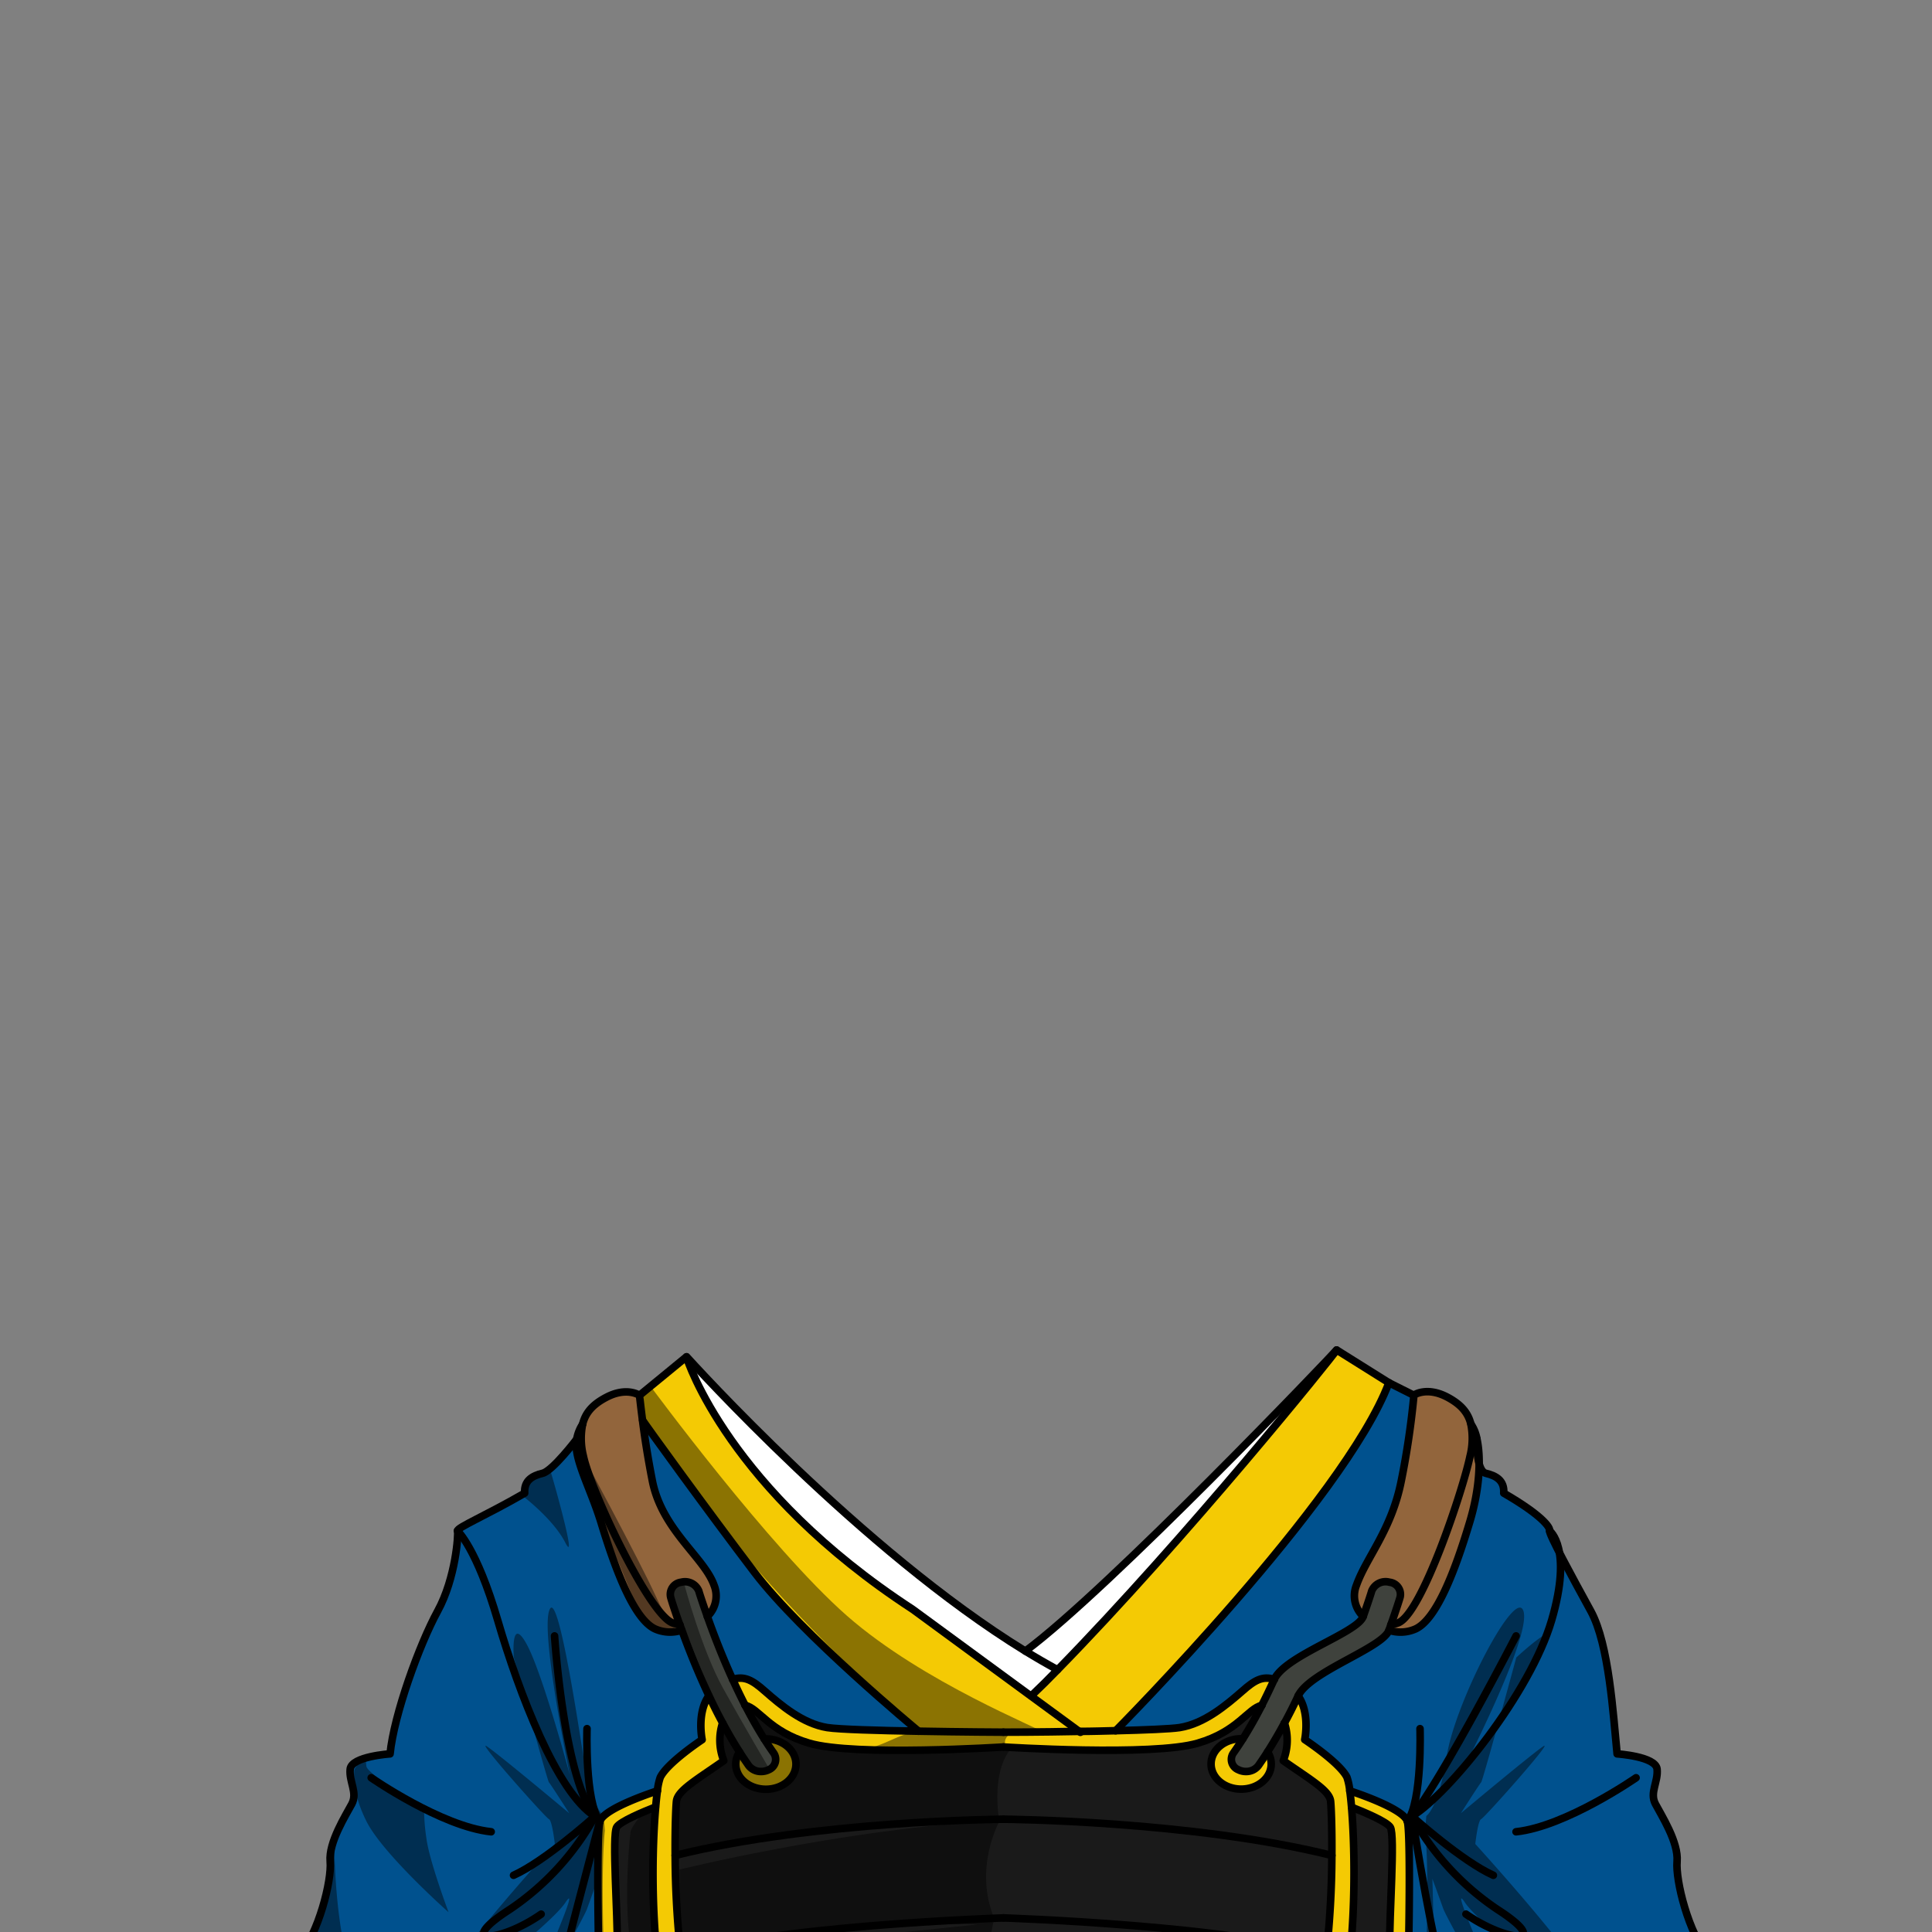 <svg xmlns="http://www.w3.org/2000/svg" viewBox="0 0 432 432">
  <rect x="0" y="0" width="432" height="432" fill="#808080" stroke="none"/>
  <defs>
    <style>.BUNTAI_OWL_OUTFIT_BUNTAI_OWL_OUTFIT_9_a{isolation:isolate;}.BUNTAI_OWL_OUTFIT_BUNTAI_OWL_OUTFIT_9_b{fill:#1a1a1a;}.BUNTAI_OWL_OUTFIT_BUNTAI_OWL_OUTFIT_9_c{fill:#f4ca04;}.BUNTAI_OWL_OUTFIT_BUNTAI_OWL_OUTFIT_9_d{fill:#3f423d;}.BUNTAI_OWL_OUTFIT_BUNTAI_OWL_OUTFIT_9_e{fill:#00518e;}.BUNTAI_OWL_OUTFIT_BUNTAI_OWL_OUTFIT_9_f{fill:#92653c;}.BUNTAI_OWL_OUTFIT_BUNTAI_OWL_OUTFIT_9_g{fill:#fff;}.BUNTAI_OWL_OUTFIT_BUNTAI_OWL_OUTFIT_9_h{fill:none;stroke:#000;stroke-linecap:round;stroke-linejoin:round;stroke-width:1.69px;}.BUNTAI_OWL_OUTFIT_BUNTAI_OWL_OUTFIT_9_i{opacity:0.43;mix-blend-mode:multiply;}</style>
  </defs>
  <g class="BUNTAI_OWL_OUTFIT_BUNTAI_OWL_OUTFIT_9_a">
    <path class="BUNTAI_OWL_OUTFIT_BUNTAI_OWL_OUTFIT_9_b" d="M310.87,408.52c1.14,1.75-.28,20.25-.1,26.53s-.28,19.38-3.41,21c-2.05,1.09-6.42.38-9.19-.24,5.21-15.21,5.06-39.9,4-51.8C305,405.13,310.05,407.26,310.87,408.52Z" />
    <path class="BUNTAI_OWL_OUTFIT_BUNTAI_OWL_OUTFIT_9_b" d="M296.52,437.38c-1,8.66-2.8,16.87-5.81,21.81v.71H158.07v-.71c-3-4.94-4.78-13.15-5.82-21.81,18.25-6.73,72.14-8.53,72.14-8.53S278.28,430.65,296.52,437.38Z" />
    <path class="BUNTAI_OWL_OUTFIT_BUNTAI_OWL_OUTFIT_9_b" d="M165.35,391.74a4.86,4.86,0,0,0-.83,2.7c0,3.11,3,5.62,6.73,5.62s6.73-2.51,6.73-5.62-3-5.64-6.73-5.64a2.23,2.23,0,0,0-.37,0c-1.52-2.41-2.94-4.95-4.26-7.51,3.13.7,5.34,5.84,14.34,8.47,10.13,3,43.43.85,43.43.85s33.3,2.12,43.43-.85c9-2.63,11.21-7.77,14.34-8.47-1.32,2.56-2.74,5.1-4.26,7.51a2.23,2.23,0,0,0-.37,0c-3.72,0-6.73,2.53-6.73,5.64s3,5.62,6.73,5.62,6.72-2.51,6.72-5.62a4.82,4.82,0,0,0-.82-2.69c1.33-2.09,2.61-4.27,3.78-6.47a12.45,12.45,0,0,1-.27,8.42c6.14,4.29,10.19,6.62,10.57,8.94.12.77.35,5.59.3,12.24-31.29-7.79-73.42-8.1-73.42-8.1s-42.13.31-73.42,8.1c-.05-6.65.18-11.47.3-12.24.38-2.32,4.43-4.65,10.57-8.94a12.48,12.48,0,0,1-.27-8.43C162.75,387.47,164,389.65,165.35,391.74Z" />
    <path class="BUNTAI_OWL_OUTFIT_BUNTAI_OWL_OUTFIT_9_b" d="M297.81,414.88a211,211,0,0,1-1.29,22.5c-18.24-6.73-72.13-8.53-72.13-8.53s-53.89,1.8-72.14,8.53a213.47,213.47,0,0,1-1.28-22.5c31.29-7.79,73.42-8.1,73.42-8.1S266.52,407.09,297.81,414.88Z" />
    <path class="BUNTAI_OWL_OUTFIT_BUNTAI_OWL_OUTFIT_9_b" d="M146.57,404.05c-1,11.9-1.17,36.59,4,51.8-2.77.62-7.14,1.33-9.19.24-3.13-1.66-3.61-14.77-3.41-21s-1.24-24.78-.1-26.53C138.73,407.26,143.81,405.13,146.57,404.05Z" />
    <path class="BUNTAI_OWL_OUTFIT_BUNTAI_OWL_OUTFIT_9_c" d="M283.43,391.75a4.82,4.82,0,0,1,.82,2.69c0,3.11-3,5.62-6.72,5.62s-6.73-2.51-6.73-5.62,3-5.64,6.73-5.64a2.23,2.23,0,0,1,.37,0c-.69,1.09-1.4,2.15-2.12,3.17a2.49,2.49,0,0,0,1.15,3.74,3.69,3.69,0,0,0,1.65.38,3.42,3.42,0,0,0,2.82-1.34C282.09,393.79,282.78,392.77,283.43,391.75Z" />
    <path class="BUNTAI_OWL_OUTFIT_BUNTAI_OWL_OUTFIT_9_c" d="M171.25,388.8c3.72,0,6.73,2.53,6.73,5.64s-3,5.62-6.73,5.62-6.73-2.51-6.73-5.62a4.86,4.86,0,0,1,.83-2.7c.66,1,1.35,2.05,2,3a3.42,3.42,0,0,0,2.81,1.34,3.73,3.73,0,0,0,1.66-.38A2.5,2.5,0,0,0,173,392c-.73-1-1.43-2.08-2.12-3.17A2.23,2.23,0,0,1,171.25,388.8Z" />
    <path class="BUNTAI_OWL_OUTFIT_BUNTAI_OWL_OUTFIT_9_c" d="M314.68,407.25c-1-3-12.86-6.81-12.86-6.81a13.36,13.36,0,0,0-.63-3c-1.59-3.24-9.44-8.42-9.44-8.42s1.25-5.92-1.48-9.78c-.94,2-2,4-3.06,6.06h0a12.45,12.45,0,0,1-.27,8.42c6.14,4.29,10.19,6.62,10.57,8.94.12.77.35,5.59.3,12.24a211,211,0,0,1-1.29,22.5c-1,8.66-2.8,16.87-5.81,21.81v.71h5.83c.1-.24.21-.47.32-.72,3.31.84,9.7,2.29,12.11,1.6a5.16,5.16,0,0,0,2.41-1.59c1.81-2,2.83-5.33,3.1-8.26C314.86,446.87,315.62,410.27,314.68,407.25Zm-3.91,27.8c.2,6.27-.28,19.38-3.41,21-2.05,1.09-6.42.38-9.19-.24,5.21-15.21,5.06-39.9,4-51.8,2.76,1.08,7.84,3.21,8.66,4.47C312,410.27,310.59,428.77,310.77,435.05Z" />
    <path class="BUNTAI_OWL_OUTFIT_BUNTAI_OWL_OUTFIT_9_c" d="M277.82,378.09c-3.67,3.22-8.54,7.32-14.05,8.2-2,.31-7.77.54-14.31.69-2.63.07-5.39.12-8.08.16-8.9.14-17,.18-17,.18s-9.34,0-19-.22c-8.75-.14-17.77-.4-20.38-.81-5.51-.88-10.38-5-14-8.2-2.65-2.34-4.48-3.43-7.14-2.56.87,1.9,1.8,3.85,2.79,5.77h0c3.13.71,5.34,5.85,14.34,8.48,10.13,3,43.43.85,43.43.85s33.3,2.12,43.43-.85c9-2.63,11.21-7.77,14.34-8.48h0c1-1.92,1.92-3.87,2.79-5.77C282.3,374.66,280.47,375.75,277.82,378.09Z" />
    <path class="BUNTAI_OWL_OUTFIT_BUNTAI_OWL_OUTFIT_9_c" d="M161.84,393.7a12.48,12.48,0,0,1-.27-8.43c-1.09-2-2.11-4.06-3.06-6.07C155.78,383.06,157,389,157,389s-7.85,5.18-9.44,8.42a13.36,13.36,0,0,0-.63,3s-11.9,3.79-12.86,6.81a2.33,2.33,0,0,0-.06.25c-.85,4.37-.11,39.47.26,43.43.27,2.93,1.29,6.28,3.1,8.26a5.16,5.16,0,0,0,2.41,1.59c2.41.69,8.8-.76,12.11-1.6l.32.72h5.83v-.71c-3-4.94-4.78-13.15-5.82-21.81a213.47,213.47,0,0,1-1.28-22.5c-.05-6.65.18-11.47.3-12.24C151.65,400.32,155.7,398,161.84,393.7Zm-20.42,62.39c-3.13-1.66-3.61-14.77-3.41-21s-1.24-24.78-.1-26.53c.82-1.26,5.9-3.39,8.66-4.47-1,11.9-1.17,36.59,4,51.8C147.84,456.47,143.47,457.18,141.42,456.09Z" />
    <path class="BUNTAI_OWL_OUTFIT_BUNTAI_OWL_OUTFIT_9_d" d="M311,363.3l-.43,1.22c-1.45,4-17.73,9.23-20.31,14.69-.94,2-2,4-3.06,6.06h0c-1.17,2.2-2.45,4.38-3.78,6.47-.65,1-1.34,2-2,3a3.42,3.42,0,0,1-2.82,1.34,3.69,3.69,0,0,1-1.65-.38,2.49,2.49,0,0,1-1.15-3.74c.72-1,1.43-2.08,2.12-3.17,1.52-2.41,2.94-4.95,4.26-7.51h0c1-1.93,1.92-3.88,2.79-5.78,2.45-5.37,18.6-10.43,19.89-14.08,1.2-3.42,1.87-5.6,1.89-5.67a3.34,3.34,0,0,1,4-2,2.73,2.73,0,0,1,2.38,3.3C313,357.38,312.27,359.74,311,363.3Z" />
    <path class="BUNTAI_OWL_OUTFIT_BUNTAI_OWL_OUTFIT_9_d" d="M173,392a2.5,2.5,0,0,1-1.14,3.74,3.73,3.73,0,0,1-1.66.38,3.42,3.42,0,0,1-2.81-1.34c-.69-1-1.38-2-2-3-1.34-2.09-2.6-4.27-3.78-6.47-1.09-2-2.11-4.06-3.06-6.07-2.57-5.46-4.63-10.68-6.07-14.68-.16-.42-.31-.83-.44-1.22h0c-1.26-3.56-2-5.91-2.05-6.21a2.73,2.73,0,0,1,2.37-3.3,3.33,3.33,0,0,1,3.95,2c0,.07.69,2.25,1.9,5.67,1.29,3.65,3.21,8.71,5.66,14.08.87,1.9,1.8,3.85,2.79,5.78h0c1.32,2.56,2.74,5.1,4.26,7.51C171.57,389.91,172.27,391,173,392Z" />
    <path class="BUNTAI_OWL_OUTFIT_BUNTAI_OWL_OUTFIT_9_e" d="M314.48,450.93c.38-4.06,1.14-40.66.2-43.68a8.68,8.68,0,0,0,1.05-1.11h0c.12.71,5.29,32.9,7.49,36.25s1.61,16.79,1.61,16.79H311.38C313.19,457.21,314.21,453.86,314.48,450.93Z" />
    <path class="BUNTAI_OWL_OUTFIT_BUNTAI_OWL_OUTFIT_9_e" d="M137.4,459.19H122.72c.31-2.85,1.48-13.41,2.08-16.15.66-3,8.46-32.56,9.24-35.54-.85,4.37-.11,39.47.26,43.43C134.57,453.86,135.59,457.21,137.4,459.19Z" />
    <path class="BUNTAI_OWL_OUTFIT_BUNTAI_OWL_OUTFIT_9_e" d="M323.22,442.4c-2.2-3.35-7.37-35.54-7.49-36.25h0c8.46-5.23,26.47-27.63,31.22-43.83s-.46-20-.46-20c-.19.71,5.12,10.48,9.21,17.94s5,23.19,5.88,31.93c0,0,8.66.55,8.94,3.41s-1.71,5.25-.38,7.78,5.21,8.58,4.85,12.87,2.55,16,7.11,21.52,3.61,9.05,3.61,9.05l-1.14,6.09,2.4,6.3H324.83S325.44,445.79,323.22,442.4Z" />
    <path class="BUNTAI_OWL_OUTFIT_BUNTAI_OWL_OUTFIT_9_e" d="M310.57,309.15l5.6,2.81a185,185,0,0,1-2.84,19.22c-2.19,11-7.8,17.07-10,23.27a6.34,6.34,0,0,0,1.5,7c-1.29,3.65-17.44,8.71-19.89,14.08-2.66-.87-4.49.22-7.14,2.56-3.67,3.22-8.54,7.32-14.05,8.2-2,.31-7.77.54-14.31.7C249.46,387,300.72,335.34,310.57,309.15Z" />
    <path class="BUNTAI_OWL_OUTFIT_BUNTAI_OWL_OUTFIT_9_e" d="M315.73,406.14a8.68,8.68,0,0,1-1.05,1.11c-1-3-12.86-6.81-12.86-6.81a13.36,13.36,0,0,0-.63-3c-1.59-3.24-9.44-8.42-9.44-8.42s1.25-5.92-1.48-9.78c2.58-5.46,18.86-10.69,20.31-14.69a8.23,8.23,0,0,0,6-.31c4.68-2.22,8.79-13,12-23.66,2.4-7.87,2.58-14.66,1.67-18.81,0,0-.28,7.14,2,7.69s4.18,1.59,4,4.44c8.64,5,10.45,7.71,10.26,8.43,0,0,5.21,3.81.46,20S324.19,400.91,315.73,406.14Z" />
    <path class="BUNTAI_OWL_OUTFIT_BUNTAI_OWL_OUTFIT_9_e" d="M134,407.5c-.78,3-8.58,32.53-9.24,35.54-.6,2.74-1.77,13.3-2.08,16.15H61.81l2.4-6.3-1.14-6.09s-1-3.5,3.6-9.05,7.51-17.23,7.13-21.52,3.51-10.32,4.84-12.87-.66-4.92-.37-7.78,8.92-3.41,8.92-3.41c.86-8.74,6.56-24.46,10.64-31.93s4.66-17.23,4.46-17.94c0,0,4.27,3.81,9,20s13.28,38.6,21.74,43.83a8,8,0,0,0,1,1.11A2.33,2.33,0,0,0,134,407.5Z" />
    <path class="BUNTAI_OWL_OUTFIT_BUNTAI_OWL_OUTFIT_9_e" d="M168.68,351.56c10.5,13.8,36.06,35,36.71,35.54-8.75-.14-17.77-.4-20.38-.81-5.51-.88-10.38-5-14-8.2-2.65-2.34-4.48-3.43-7.14-2.56-2.45-5.37-4.37-10.43-5.66-14.08a6.35,6.35,0,0,0,1.5-7c-2.19-6.2-11.59-12.31-13.78-23.27-1.07-5.44-1.79-10.23-2.22-13.65C144,318.13,158.2,337.8,168.68,351.56Z" />
    <path class="BUNTAI_OWL_OUTFIT_BUNTAI_OWL_OUTFIT_9_e" d="M133.05,406.14c-8.46-5.23-17-27.63-21.74-43.83s-9-20-9-20c-.18-.72,6.37-3.42,15-8.43-.19-2.85,1.71-3.88,4-4.44s7.68-7.69,7.68-7.69c-.91,4.15,3.07,10.94,5.46,18.81,3.23,10.64,7.34,21.44,12,23.66a8.29,8.29,0,0,0,6,.31c1.44,4,3.5,9.22,6.07,14.68C155.78,383.06,157,389,157,389s-7.85,5.18-9.44,8.42a13.36,13.36,0,0,0-.63,3s-11.9,3.79-12.86,6.81A8,8,0,0,1,133.05,406.14Z" />
    <path class="BUNTAI_OWL_OUTFIT_BUNTAI_OWL_OUTFIT_9_f" d="M328.91,318.42a8.68,8.68,0,0,1,1.33,3.32c.91,4.15.73,10.94-1.67,18.81-3.22,10.64-7.33,21.44-12,23.66a8.23,8.23,0,0,1-6,.31l.43-1.22a8.27,8.27,0,0,0,1.64-.43c5.33-2.07,14.53-29.87,16.06-37.25a16.28,16.28,0,0,0,.19-7.2Z" />
    <path class="BUNTAI_OWL_OUTFIT_BUNTAI_OWL_OUTFIT_9_f" d="M328.9,318.42a16.28,16.28,0,0,1-.19,7.2C327.18,333,318,360.8,312.65,362.87a8.27,8.27,0,0,1-1.64.43c1.26-3.56,2-5.92,2.07-6.21a2.73,2.73,0,0,0-2.38-3.3,3.34,3.34,0,0,0-4,2c0,.07-.69,2.25-1.89,5.67a6.34,6.34,0,0,1-1.5-7c2.18-6.2,7.79-12.31,10-23.27A185,185,0,0,0,316.17,312s2.85-2,7.5.48C326.43,313.9,328.23,315.67,328.9,318.42Z" />
    <path class="BUNTAI_OWL_OUTFIT_BUNTAI_OWL_OUTFIT_9_f" d="M150.35,362.87C145,360.8,132,333,130.51,325.62a16.16,16.16,0,0,1-.2-7.2c.67-2.75,2.47-4.52,5.23-6,4.65-2.47,7.5-.48,7.5-.48s.16,2.08.61,5.55v0c.43,3.42,1.15,8.21,2.22,13.65,2.19,11,11.59,17.07,13.78,23.27a6.35,6.35,0,0,1-1.5,7c-1.21-3.42-1.87-5.6-1.9-5.67a3.33,3.33,0,0,0-3.95-2,2.73,2.73,0,0,0-2.37,3.3c.09.3.79,2.65,2.05,6.21A8.46,8.46,0,0,1,150.35,362.87Z" />
    <path class="BUNTAI_OWL_OUTFIT_BUNTAI_OWL_OUTFIT_9_f" d="M152.44,364.52a8.29,8.29,0,0,1-6-.31c-4.67-2.22-8.78-13-12-23.66-2.39-7.87-6.37-14.66-5.46-18.81a8.84,8.84,0,0,1,1.33-3.32h0a16.16,16.16,0,0,0,.2,7.2C132,333,145,360.8,150.35,362.87a8.46,8.46,0,0,0,1.64.43h0C152.13,363.69,152.28,364.1,152.44,364.52Z" />
    <path class="BUNTAI_OWL_OUTFIT_BUNTAI_OWL_OUTFIT_9_g" d="M229.27,369.19c-36.68-22.5-74.77-64.75-75.74-65.82.26.87,9.48,29.63,50.6,56.45l26.43,19.38q3-2.86,5.9-5.85c28.91-29.58,61.6-70.16,62.39-71.49C297.62,303.37,247.79,355.49,229.27,369.19Z" />
    <path class="BUNTAI_OWL_OUTFIT_BUNTAI_OWL_OUTFIT_9_c" d="M298.88,301.82l0,0c-.79,1.33-33.48,41.91-62.39,71.49q-2.9,3-5.9,5.85l-26.43-19.38C163,333,153.79,304.24,153.53,303.37h0L143,312s.16,2.08.61,5.55v0c.31.6,14.54,20.27,25,34s36.06,35,36.71,35.54c9.66.18,19,.22,19,.22s8.09,0,17-.18c2.69,0,5.45-.09,8.08-.16,0,0,51.26-51.64,61.11-77.83Z" />
    <path class="BUNTAI_OWL_OUTFIT_BUNTAI_OWL_OUTFIT_9_h" d="M315.73,406.15c.12.71,5.29,32.9,7.49,36.25s1.61,16.79,1.61,16.79" />
    <path class="BUNTAI_OWL_OUTFIT_BUNTAI_OWL_OUTFIT_9_h" d="M122.72,459.19c.31-2.85,1.48-13.41,2.08-16.15.66-3,8.46-32.56,9.24-35.54" />
    <path class="BUNTAI_OWL_OUTFIT_BUNTAI_OWL_OUTFIT_9_h" d="M298.85,301.86c-1.23,1.51-51.06,53.63-69.58,67.33" />
    <path class="BUNTAI_OWL_OUTFIT_BUNTAI_OWL_OUTFIT_9_h" d="M153.53,303.37c1,1.07,39.06,43.32,75.74,65.82q3.6,2.21,7.19,4.16" />
    <path class="BUNTAI_OWL_OUTFIT_BUNTAI_OWL_OUTFIT_9_h" d="M249.46,387s51.26-51.65,61.11-77.84" />
    <path class="BUNTAI_OWL_OUTFIT_BUNTAI_OWL_OUTFIT_9_h" d="M316.17,312l-5.6-2.81-11.69-7.33,0,0c-.79,1.33-33.48,41.91-62.39,71.49q-2.9,3-5.9,5.85" />
    <path class="BUNTAI_OWL_OUTFIT_BUNTAI_OWL_OUTFIT_9_h" d="M205.4,387.11h0c-.65-.54-26.21-21.74-36.71-35.54s-24.71-33.43-25-34" />
    <path class="BUNTAI_OWL_OUTFIT_BUNTAI_OWL_OUTFIT_9_h" d="M143,312l10.48-8.6h0c.26.87,9.48,29.63,50.6,56.45l26.43,19.38,10.82,7.94.24.18" />
    <path class="BUNTAI_OWL_OUTFIT_BUNTAI_OWL_OUTFIT_9_h" d="M224.39,428.85s53.89,1.8,72.13,8.53" />
    <path class="BUNTAI_OWL_OUTFIT_BUNTAI_OWL_OUTFIT_9_h" d="M224.39,406.78s42.13.31,73.42,8.1h0" />
    <path class="BUNTAI_OWL_OUTFIT_BUNTAI_OWL_OUTFIT_9_h" d="M283.43,391.74h0a4.82,4.82,0,0,1,.82,2.69c0,3.11-3,5.62-6.72,5.62s-6.73-2.51-6.73-5.62,3-5.64,6.73-5.64a2.23,2.23,0,0,1,.37,0" />
    <path class="BUNTAI_OWL_OUTFIT_BUNTAI_OWL_OUTFIT_9_h" d="M282.16,381.31c-1.32,2.56-2.74,5.1-4.26,7.51-.69,1.09-1.4,2.15-2.12,3.17a2.49,2.49,0,0,0,1.15,3.74,3.69,3.69,0,0,0,1.65.38,3.42,3.42,0,0,0,2.82-1.34c.69-1,1.38-2,2-3,1.33-2.09,2.61-4.27,3.78-6.47" />
    <path class="BUNTAI_OWL_OUTFIT_BUNTAI_OWL_OUTFIT_9_h" d="M287.21,385.27c1.1-2,2.12-4.06,3.06-6.06,2.58-5.46,18.86-10.69,20.31-14.69l.43-1.22c1.26-3.56,2-5.92,2.07-6.21a2.73,2.73,0,0,0-2.38-3.3,3.34,3.34,0,0,0-4,2c0,.07-.69,2.25-1.89,5.67-1.29,3.65-17.44,8.71-19.89,14.08-.87,1.9-1.8,3.85-2.79,5.78" />
    <path class="BUNTAI_OWL_OUTFIT_BUNTAI_OWL_OUTFIT_9_h" d="M346.49,342.3s5.21,3.81.46,20-22.76,38.6-31.22,43.83" />
    <path class="BUNTAI_OWL_OUTFIT_BUNTAI_OWL_OUTFIT_9_h" d="M315.74,406.15c.46.41,11.24,10.06,18.18,13.17" />
    <path class="BUNTAI_OWL_OUTFIT_BUNTAI_OWL_OUTFIT_9_h" d="M315.73,406.14h0a60,60,0,0,0,19.06,20.79c12.67,8.16,2.1,7.42-7,1.07" />
    <path class="BUNTAI_OWL_OUTFIT_BUNTAI_OWL_OUTFIT_9_h" d="M365.83,397.51s-15.7,10.9-26.84,12.08" />
    <path class="BUNTAI_OWL_OUTFIT_BUNTAI_OWL_OUTFIT_9_h" d="M330.24,321.74s-.28,7.14,2,7.69,4.18,1.59,4,4.44c8.64,5,10.45,7.71,10.26,8.43s5.12,10.48,9.21,17.94,5,23.19,5.88,31.93c0,0,8.66.55,8.94,3.41s-1.71,5.25-.38,7.78,5.21,8.58,4.85,12.87,2.55,16,7.11,21.52,3.61,9.05,3.61,9.05l-1.14,6.09,2.4,6.3H311.33" />
    <path class="BUNTAI_OWL_OUTFIT_BUNTAI_OWL_OUTFIT_9_h" d="M311,363.3h0a8.27,8.27,0,0,0,1.64-.43c5.33-2.07,14.53-29.87,16.06-37.25a16.28,16.28,0,0,0,.19-7.2c-.67-2.75-2.47-4.52-5.23-6-4.65-2.47-7.5-.48-7.5-.48a185,185,0,0,1-2.84,19.22c-2.19,11-7.8,17.07-10,23.27a6.34,6.34,0,0,0,1.5,7" />
    <path class="BUNTAI_OWL_OUTFIT_BUNTAI_OWL_OUTFIT_9_h" d="M317.52,386.53s.54,16.28-2.84,20.72" />
    <path class="BUNTAI_OWL_OUTFIT_BUNTAI_OWL_OUTFIT_9_h" d="M310.57,364.52h0a8.23,8.23,0,0,0,6-.31c4.68-2.22,8.79-13,12-23.66,2.4-7.87,2.58-14.66,1.67-18.81a8.68,8.68,0,0,0-1.33-3.32" />
    <path class="BUNTAI_OWL_OUTFIT_BUNTAI_OWL_OUTFIT_9_h" d="M339,365.8s-16.31,31.62-23.24,40.34a8.68,8.68,0,0,1-1.05,1.11" />
    <path class="BUNTAI_OWL_OUTFIT_BUNTAI_OWL_OUTFIT_9_h" d="M298.17,455.85c2.77.62,7.14,1.33,9.19.24,3.13-1.66,3.61-14.77,3.41-21s1.24-24.78.1-26.53c-.82-1.26-5.9-3.39-8.66-4.47" />
    <path class="BUNTAI_OWL_OUTFIT_BUNTAI_OWL_OUTFIT_9_h" d="M296.86,459.18c3.31.84,9.7,2.29,12.11,1.6a5.16,5.16,0,0,0,2.41-1.59c1.81-2,2.83-5.33,3.1-8.26.38-4.06,1.14-40.66.2-43.68s-12.86-6.81-12.86-6.81" />
    <path class="BUNTAI_OWL_OUTFIT_BUNTAI_OWL_OUTFIT_9_h" d="M287.21,385.27h0a12.45,12.45,0,0,1-.27,8.42c6.14,4.29,10.19,6.62,10.57,8.94.12.77.35,5.59.3,12.24a211,211,0,0,1-1.29,22.5c-1,8.66-2.8,16.87-5.81,21.81" />
    <path class="BUNTAI_OWL_OUTFIT_BUNTAI_OWL_OUTFIT_9_h" d="M224.39,390.63s33.3,2.12,43.43-.85c9-2.63,11.21-7.77,14.34-8.47h0" />
    <path class="BUNTAI_OWL_OUTFIT_BUNTAI_OWL_OUTFIT_9_h" d="M290.26,379.2h0c2.73,3.86,1.48,9.78,1.48,9.78s7.85,5.18,9.44,8.42a13.36,13.36,0,0,1,.63,3c.14,1,.27,2.22.39,3.61,1,11.9,1.17,36.59-4,51.8-.41,1.18-.84,2.28-1.31,3.33-.11.25-.22.48-.32.72H152.24" />
    <path class="BUNTAI_OWL_OUTFIT_BUNTAI_OWL_OUTFIT_9_h" d="M224.39,387.32s8.09,0,17-.18c2.69,0,5.45-.09,8.08-.15,6.54-.16,12.31-.39,14.31-.7,5.51-.88,10.38-5,14.05-8.2,2.65-2.34,4.48-3.43,7.14-2.56" />
    <path class="BUNTAI_OWL_OUTFIT_BUNTAI_OWL_OUTFIT_9_h" d="M224.39,428.85s-53.89,1.8-72.14,8.53" />
    <path class="BUNTAI_OWL_OUTFIT_BUNTAI_OWL_OUTFIT_9_h" d="M224.39,406.78s-42.13.31-73.42,8.1h0" />
    <path class="BUNTAI_OWL_OUTFIT_BUNTAI_OWL_OUTFIT_9_h" d="M170.88,388.82a2.23,2.23,0,0,1,.37,0c3.72,0,6.73,2.53,6.73,5.64s-3,5.62-6.73,5.62-6.73-2.51-6.73-5.62a4.86,4.86,0,0,1,.83-2.7" />
    <path class="BUNTAI_OWL_OUTFIT_BUNTAI_OWL_OUTFIT_9_h" d="M166.62,381.31c1.32,2.56,2.74,5.1,4.26,7.51.69,1.09,1.39,2.15,2.12,3.17a2.5,2.5,0,0,1-1.14,3.74,3.73,3.73,0,0,1-1.66.38,3.42,3.42,0,0,1-2.81-1.34c-.69-1-1.38-2-2-3-1.34-2.09-2.6-4.27-3.78-6.47-1.09-2-2.11-4.06-3.06-6.07-2.57-5.46-4.63-10.68-6.07-14.68-.16-.42-.31-.83-.44-1.22" />
    <path class="BUNTAI_OWL_OUTFIT_BUNTAI_OWL_OUTFIT_9_h" d="M152,363.3c-1.26-3.56-2-5.91-2.05-6.21a2.73,2.73,0,0,1,2.37-3.3,3.33,3.33,0,0,1,3.95,2c0,.07.69,2.25,1.9,5.67,1.29,3.65,3.21,8.71,5.66,14.08.87,1.9,1.8,3.85,2.79,5.78" />
    <path class="BUNTAI_OWL_OUTFIT_BUNTAI_OWL_OUTFIT_9_h" d="M102.29,342.3s4.27,3.81,9,20,13.28,38.6,21.74,43.83" />
    <path class="BUNTAI_OWL_OUTFIT_BUNTAI_OWL_OUTFIT_9_h" d="M133,406.15c-.46.41-11.24,10.06-18.17,13.17" />
    <path class="BUNTAI_OWL_OUTFIT_BUNTAI_OWL_OUTFIT_9_h" d="M133.05,406.14h0A60,60,0,0,1,114,426.94c-12.66,8.16-2.08,7.42,7,1.07" />
    <path class="BUNTAI_OWL_OUTFIT_BUNTAI_OWL_OUTFIT_9_h" d="M83,397.51s15.69,10.9,26.83,12.08" />
    <path class="BUNTAI_OWL_OUTFIT_BUNTAI_OWL_OUTFIT_9_h" d="M129,321.74s-5.41,7.14-7.68,7.69-4.18,1.59-4,4.44c-8.64,5-15.19,7.71-15,8.43s-.38,10.48-4.46,17.94-9.78,23.19-10.64,31.93c0,0-8.64.55-8.92,3.41s1.71,5.25.37,7.78-5.22,8.58-4.84,12.87-2.56,16-7.13,21.52-3.6,9.05-3.6,9.05l1.14,6.09-2.4,6.3h75.65" />
    <path class="BUNTAI_OWL_OUTFIT_BUNTAI_OWL_OUTFIT_9_h" d="M158.16,361.45a6.35,6.35,0,0,0,1.5-7c-2.19-6.2-11.59-12.31-13.78-23.27-1.07-5.44-1.79-10.23-2.22-13.65v0C143.2,314,143,312,143,312s-2.85-2-7.5.48c-2.76,1.46-4.56,3.23-5.23,6a16.16,16.16,0,0,0,.2,7.2C132,333,145,360.8,150.35,362.87a8.46,8.46,0,0,0,1.64.43h0" />
    <path class="BUNTAI_OWL_OUTFIT_BUNTAI_OWL_OUTFIT_9_h" d="M131.26,386.53s-.53,16.28,2.84,20.72" />
    <path class="BUNTAI_OWL_OUTFIT_BUNTAI_OWL_OUTFIT_9_h" d="M130.3,318.42a8.84,8.84,0,0,0-1.33,3.32c-.91,4.15,3.07,10.94,5.46,18.81,3.23,10.64,7.34,21.44,12,23.66a8.29,8.29,0,0,0,6,.31" />
    <path class="BUNTAI_OWL_OUTFIT_BUNTAI_OWL_OUTFIT_9_h" d="M124,365.8s2.08,31.62,9,40.34a8,8,0,0,0,1,1.11" />
    <path class="BUNTAI_OWL_OUTFIT_BUNTAI_OWL_OUTFIT_9_h" d="M146.57,404.05c-2.76,1.08-7.84,3.21-8.66,4.47-1.14,1.75.28,20.25.1,26.53s.28,19.38,3.41,21c2.05,1.09,6.42.38,9.19-.24" />
    <path class="BUNTAI_OWL_OUTFIT_BUNTAI_OWL_OUTFIT_9_h" d="M147,400.44s-11.9,3.79-12.86,6.81a2.33,2.33,0,0,0-.06.25c-.85,4.37-.11,39.47.26,43.43.27,2.93,1.29,6.28,3.1,8.26a5.16,5.16,0,0,0,2.41,1.59c2.41.69,8.8-.76,12.11-1.6" />
    <path class="BUNTAI_OWL_OUTFIT_BUNTAI_OWL_OUTFIT_9_h" d="M158.07,459.19c-3-4.94-4.78-13.15-5.82-21.81a213.47,213.47,0,0,1-1.28-22.5c-.05-6.65.18-11.47.3-12.24.38-2.32,4.43-4.65,10.57-8.94a12.48,12.48,0,0,1-.27-8.43" />
    <path class="BUNTAI_OWL_OUTFIT_BUNTAI_OWL_OUTFIT_9_h" d="M166.61,381.31h0c3.13.7,5.34,5.84,14.34,8.47,10.13,3,43.43.85,43.43.85" />
    <path class="BUNTAI_OWL_OUTFIT_BUNTAI_OWL_OUTFIT_9_h" d="M152.24,459.9l-.32-.72c-.47-1.05-.9-2.15-1.31-3.33-5.21-15.21-5.06-39.9-4-51.8.12-1.39.25-2.61.39-3.61a13.36,13.36,0,0,1,.63-3C149.18,394.17,157,389,157,389s-1.25-5.93,1.48-9.79" />
    <path class="BUNTAI_OWL_OUTFIT_BUNTAI_OWL_OUTFIT_9_h" d="M163.82,375.53c2.66-.87,4.49.22,7.14,2.56,3.67,3.22,8.54,7.32,14,8.2,2.61.41,11.63.67,20.38.81,9.66.18,19,.22,19,.22" />
    <g class="BUNTAI_OWL_OUTFIT_BUNTAI_OWL_OUTFIT_9_i">
      <path d="M145.48,310s26.62,36.1,43.84,51.24,44,25.51,43.18,25.79-27.79-.46-27.79-.46-28.52-25.64-42.46-44.36S143.46,316,143.46,316l.49-3.92Z" />
      <path d="M116.6,334.28s7,5.21,9.78,10.61-2.34-12.7-2.34-12.7l-.82-2.86s-3.43-1.71-4.25,1A8.45,8.45,0,0,1,116.6,334.28Z" />
      <path d="M129.26,323.5s4.33,15.46,8.14,23.83S143,363.44,148,364.76s4.42-.24,4.42-.24-1.5,1.76-5.61-7.24S129.26,323.5,129.26,323.5Z" />
      <path d="M74.74,411.15s-.08,15.54,2.77,26.23,1.64,16.88,1.64,16.88v5.64l-16.46-.7L64,452.83a16.77,16.77,0,0,1,.57-10.11c2.08-5,6.65-9.9,8.07-16.73A140.23,140.23,0,0,0,74.74,411.15Z" />
      <path d="M79.28,395.61s-1,4.33,2.66,11.64,18.36,20.33,18.36,20.33S96,416.1,95.36,411.15a45.09,45.09,0,0,1-.54-6.67S82.26,396.77,81.94,395s.23-2-.32-1.83A6.71,6.71,0,0,0,79.28,395.61Z" />
      <path d="M144,405.09s-2.84,3.34-3,4.5-1.64,14.92,0,25.3A148.74,148.74,0,0,0,146,455.43c.36,1.13-4.17,2.54.83,1.9l5-.63S147,433.19,146.39,425s.18-21,.18-21Z" />
      <path d="M135,406.05s-2.71-1.65-4.58-13.51-6-38.23-7.68-32.19,4.68,36.54,4.68,36.54-6.16-23-9.73-29.38-2.8,3.11-2.8,3.11,7.49,27.54,7.85,27.91,4.55,6.92,4.55,6.92-16.08-13.46-18.49-15,13.2,16,13.94,16.31,1.32,5.56,1.32,5.56S101.43,437.11,98,445s24.63-13.88,28.43-19.59-6.45,17.47-6.45,17.47l-5.58,14.5s15.9-27.84,16.88-30.59,2.42-6.66,2.42-6.66-1,27.48.91,33.59,2.84,5.52,2.84,5.52A218.59,218.59,0,0,1,134.87,431c-.38-15.59.38-21.67.38-21.67Z" />
      <path d="M318.93,406.05s2.72-1.65,4.59-13.51,15.5-38.23,17.16-32.19-14.16,36.54-14.16,36.54,15.64-23,19.21-29.38-6.68,3.11-6.68,3.11-7.49,27.54-7.86,27.91-4.54,6.92-4.54,6.92,16.08-13.46,18.48-15-13.19,16-13.94,16.31-1.31,5.56-1.31,5.56S352.48,437.11,356,445s-24.63-13.88-28.43-19.59S334,442.83,334,442.83l5.57,14.5s-15.89-27.84-16.87-30.59-2.42-6.66-2.42-6.66,1,27.48-.92,33.59-2.83,5.52-2.83,5.52A218.59,218.59,0,0,0,319.05,431c.38-15.59-.38-21.67-.38-21.67Z" />
      <path d="M226.34,387.31s-3.25,1.82-.59,4.05c-4.27,5.81-2.28,15.89-2.28,15.89s-5.85,10.41-1.16,21.68c-5,22.79-1.82,32-1.82,32H158.93s-6.77-12.93-5.79-23.89c14.9-1.55,53.68-5.46,65.43-6.72-12.29-.76-55.84,3.8-55.84,3.8L152,436.26l-.08-18.21s34.48-8.58,68.17-10.8c-41.28,1.38-69.12,7.63-69.12,7.63l.5-12.88,10.37-8.3-1.39-6.38,1.2-2.62s-11.84-27.26-11.27-29.12,2.66-1.21,2.66-1.21,3.86,14.5,8.61,23.08S172,395.5,172,395.5s2.91-.47.53-4.14-5.26-8.75-5.26-8.75,13,8.53,21.13,8.91,11.9-4,16.59-4.2S226.34,387.31,226.34,387.31Z" />
    </g>
  </g>
</svg>